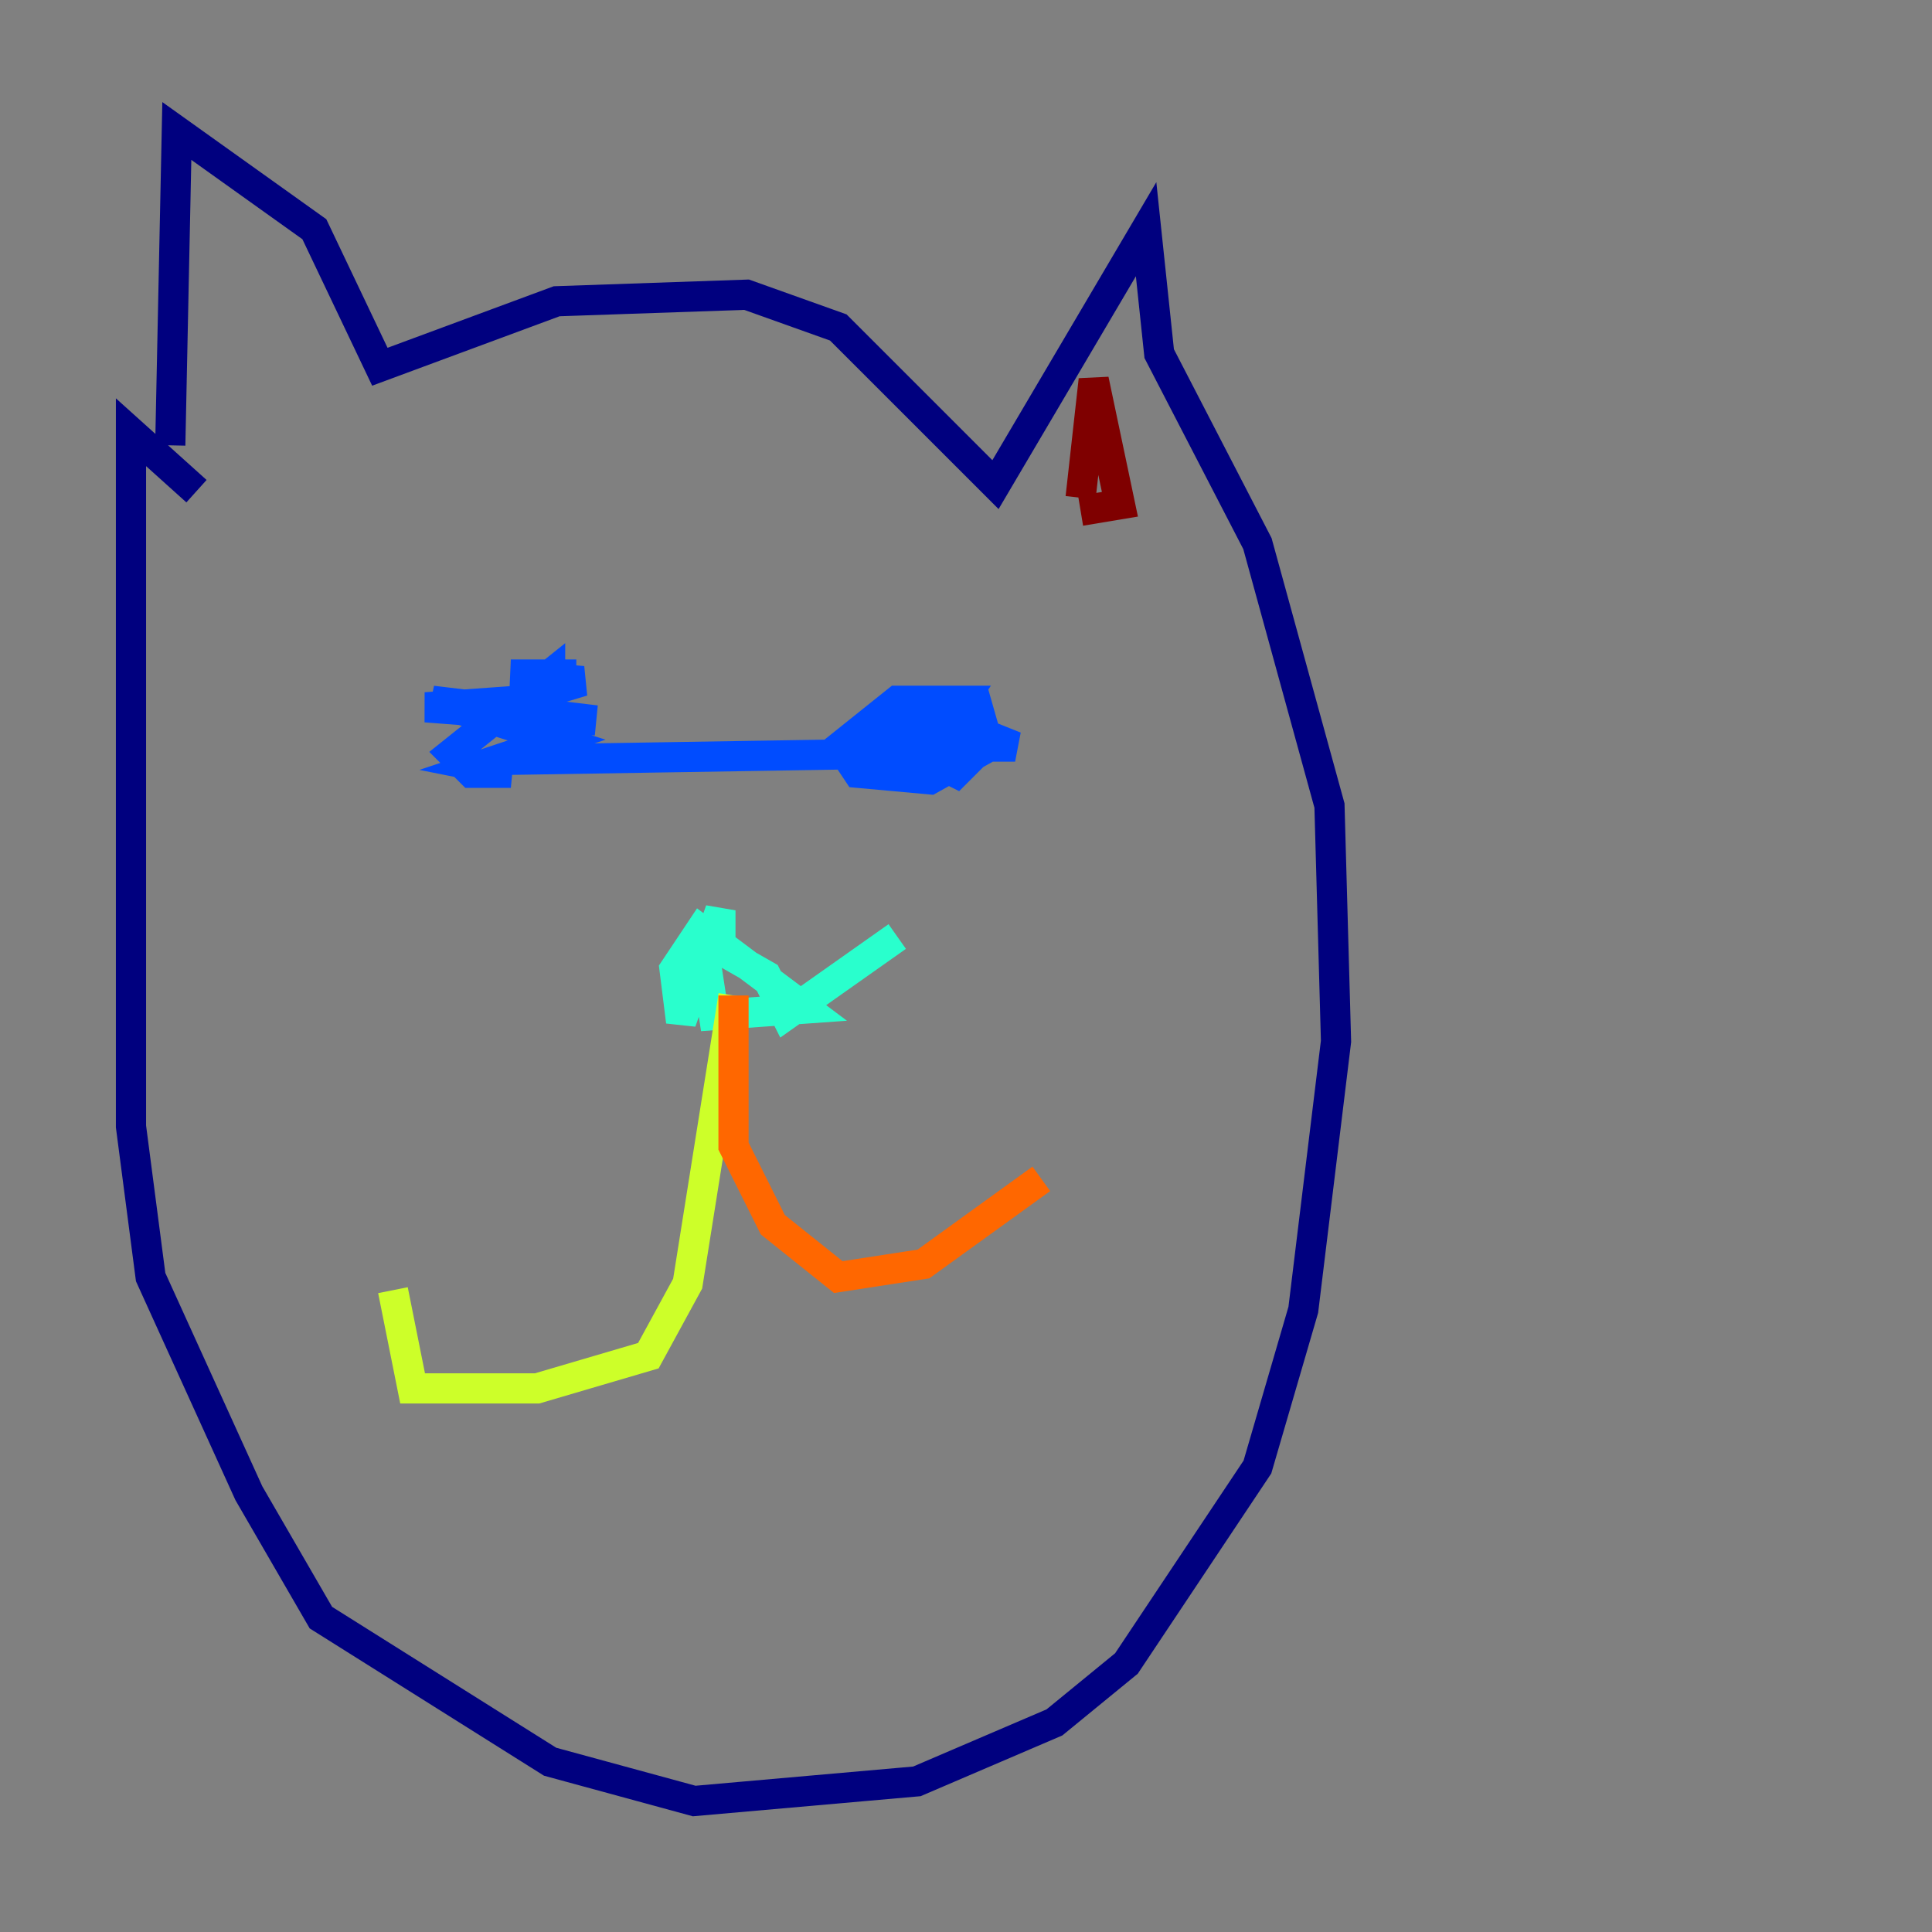 <?xml version="1.0" encoding="utf-8" ?>
<svg baseProfile="tiny" height="128" version="1.2" viewBox="0,0,128,128" width="128" xmlns="http://www.w3.org/2000/svg" xmlns:ev="http://www.w3.org/2001/xml-events" xmlns:xlink="http://www.w3.org/1999/xlink"><rect x="0" y="0" width="128" height="128" fill="#808080" stroke="none"/><defs /><polyline fill="none" points="11.281,29.505 11.715,8.678 20.827,15.186 25.166,24.298 36.881,19.959 49.464,19.525 55.539,21.695 65.953,32.108 75.932,15.186 76.8,23.43 83.308,36.014 88.081,53.37 88.515,68.99 86.346,86.78 83.308,97.193 74.63,110.21 69.858,114.115 60.746,118.02 45.993,119.322 36.447,116.719 21.261,107.173 16.488,98.929 9.98,84.61 8.678,74.63 8.678,28.637 13.017,32.542" stroke="#00007f" stroke-width="2" /><polyline fill="none" points="38.183,44.691 33.844,44.691 38.617,45.125 34.278,46.427 28.203,46.861 39.485,47.729 28.637,46.427 36.881,49.031 31.675,50.766 33.844,51.2 31.241,51.2 29.939,49.898 36.447,44.691 36.447,47.729 34.278,50.332 61.18,49.898 62.481,48.597 59.444,50.766 62.915,48.597 64.651,49.898 63.349,51.2 60.746,49.898 60.312,46.861 61.614,46.427 63.783,46.427 62.915,47.729 57.275,48.163 59.444,46.427 64.651,46.427 65.519,49.464 61.614,51.634 56.841,51.2 55.973,49.898 58.576,48.597 65.085,48.597 67.254,49.464 64.217,49.464" stroke="#004cff" stroke-width="2" /><polyline fill="none" points="59.444,62.047 52.068,67.254 50.766,64.651 47.729,62.915 47.729,60.312 45.125,67.688 44.691,64.217 46.427,61.614 53.37,66.82 47.295,67.254 46.427,61.614" stroke="#29ffcd" stroke-width="2" /><polyline fill="none" points="48.597,65.953 45.559,85.044 42.956,89.817 35.58,91.986 27.336,91.986 26.034,85.478" stroke="#cdff29" stroke-width="2" /><polyline fill="none" points="48.597,65.953 48.597,75.932 51.2,81.139 55.539,84.61 61.18,83.742 68.99,78.102" stroke="#ff6700" stroke-width="2" /><polyline fill="none" points="71.593,32.976 72.461,25.166 74.197,33.41 71.593,33.844" stroke="#7f0000" stroke-width="2" /></svg>